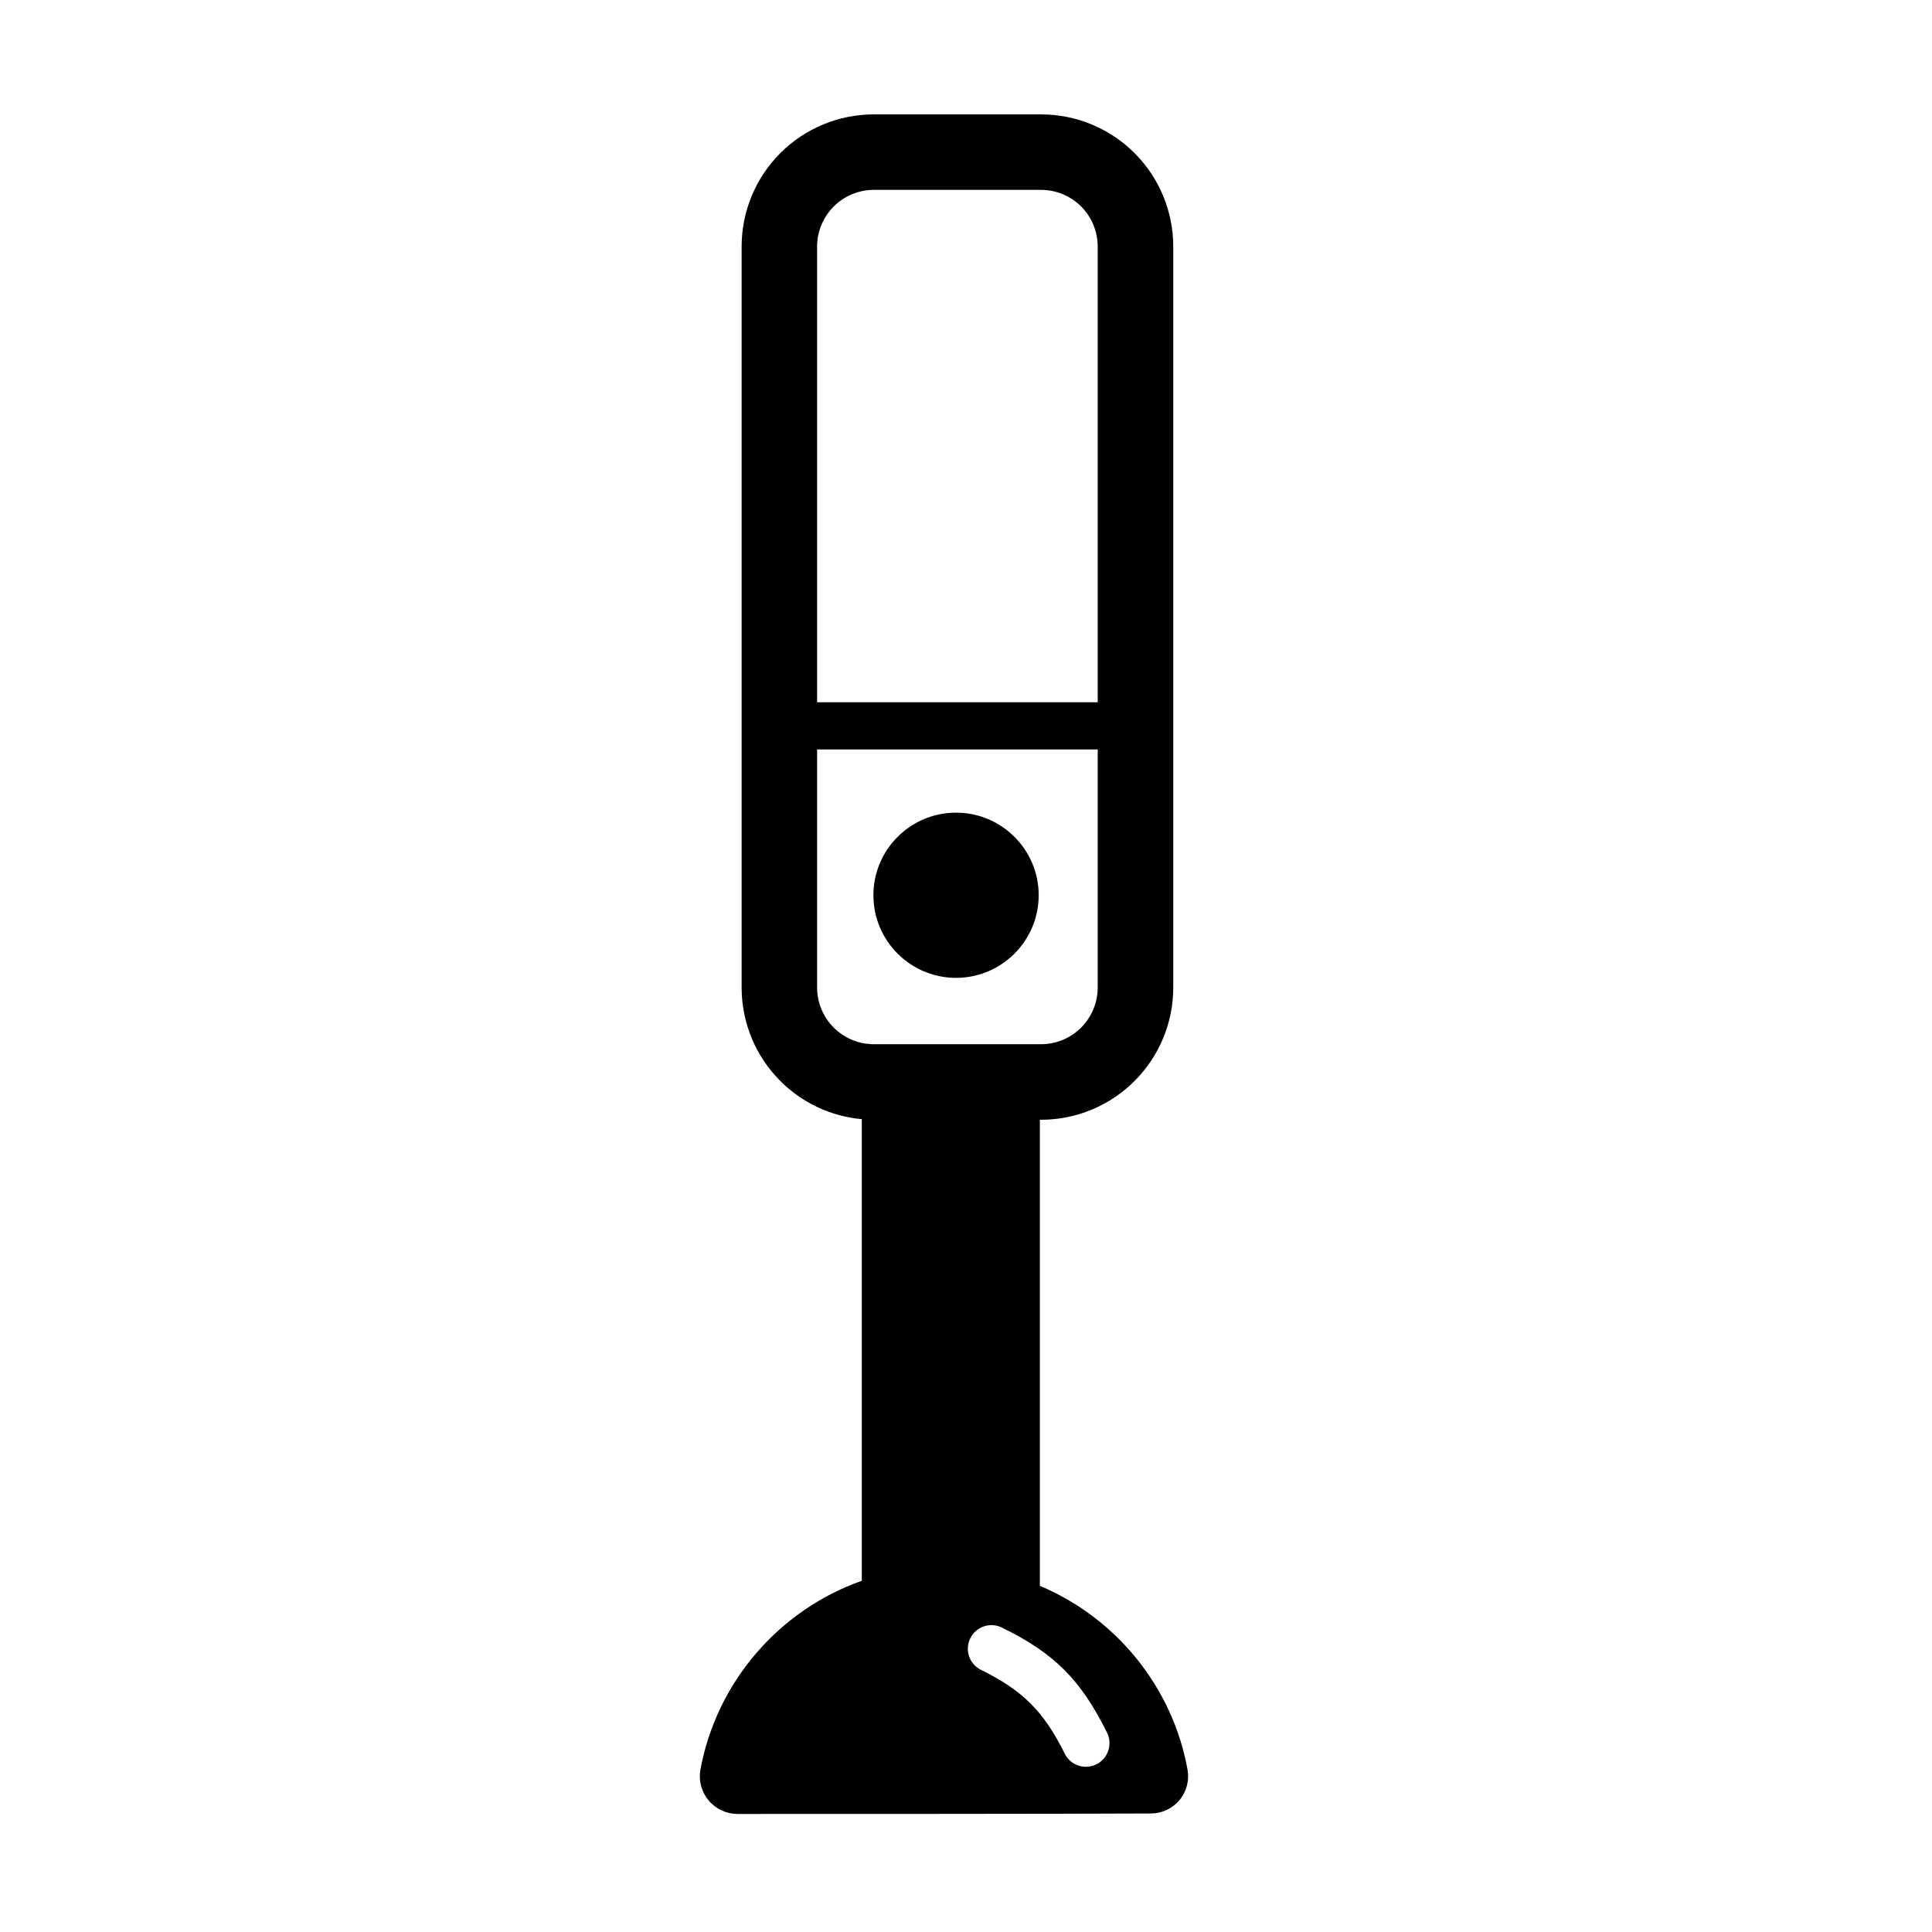 <?xml version="1.0" encoding="UTF-8" standalone="no"?>
<!DOCTYPE svg PUBLIC "-//W3C//DTD SVG 1.1//EN" "http://www.w3.org/Graphics/SVG/1.1/DTD/svg11.dtd">
<svg width="100%" height="100%" viewBox="0 0 29 29" version="1.1" xmlns="http://www.w3.org/2000/svg" xmlns:xlink="http://www.w3.org/1999/xlink" xml:space="preserve" xmlns:serif="http://www.serif.com/" style="fill-rule:evenodd;clip-rule:evenodd;stroke-linejoin:round;stroke-miterlimit:2;">
    <g>
        <path d="M15.609,23.804C16.749,24.284 17.601,25.317 17.826,26.567C17.854,26.729 17.809,26.896 17.703,27.023C17.596,27.148 17.44,27.221 17.275,27.221C15.879,27.228 12.467,27.228 11.072,27.228C10.904,27.228 10.746,27.155 10.638,27.027C10.53,26.899 10.484,26.73 10.513,26.565C10.756,25.245 11.696,24.166 12.936,23.728L12.936,16.799C12.476,16.758 12.042,16.556 11.713,16.226C11.341,15.854 11.132,15.35 11.132,14.823L11.132,3.701C11.132,3.175 11.341,2.67 11.713,2.298C12.085,1.926 12.59,1.717 13.116,1.717L15.627,1.717C16.153,1.717 16.658,1.926 17.03,2.298C17.402,2.67 17.611,3.175 17.611,3.701L17.611,14.823C17.611,15.35 17.402,15.854 17.03,16.226C16.658,16.599 16.153,16.808 15.627,16.808L15.609,16.808L15.609,23.804ZM16.477,10.541L16.477,3.701C16.477,3.475 16.387,3.259 16.228,3.099C16.068,2.94 15.852,2.85 15.627,2.85L13.116,2.85C12.89,2.85 12.674,2.94 12.515,3.099C12.355,3.259 12.265,3.475 12.265,3.701L12.265,10.541L16.477,10.541ZM12.265,11.25L12.265,14.823C12.265,15.049 12.355,15.265 12.515,15.425C12.674,15.584 12.89,15.674 13.116,15.674L15.627,15.674C15.852,15.674 16.068,15.584 16.228,15.425C16.387,15.265 16.477,15.049 16.477,14.823L16.477,11.25L12.265,11.25ZM14.35,12.198C15.035,12.198 15.591,12.754 15.591,13.438C15.591,14.122 15.035,14.678 14.35,14.678C13.666,14.678 13.11,14.122 13.11,13.438C13.11,12.754 13.666,12.198 14.35,12.198ZM14.726,25.066C15.358,25.376 15.671,25.696 15.982,26.323C16.069,26.499 16.281,26.57 16.457,26.483C16.632,26.396 16.704,26.183 16.617,26.008C16.226,25.22 15.832,24.818 15.038,24.43C14.862,24.344 14.65,24.417 14.564,24.592C14.478,24.768 14.55,24.98 14.726,25.066Z"/>
    </g>
</svg>
